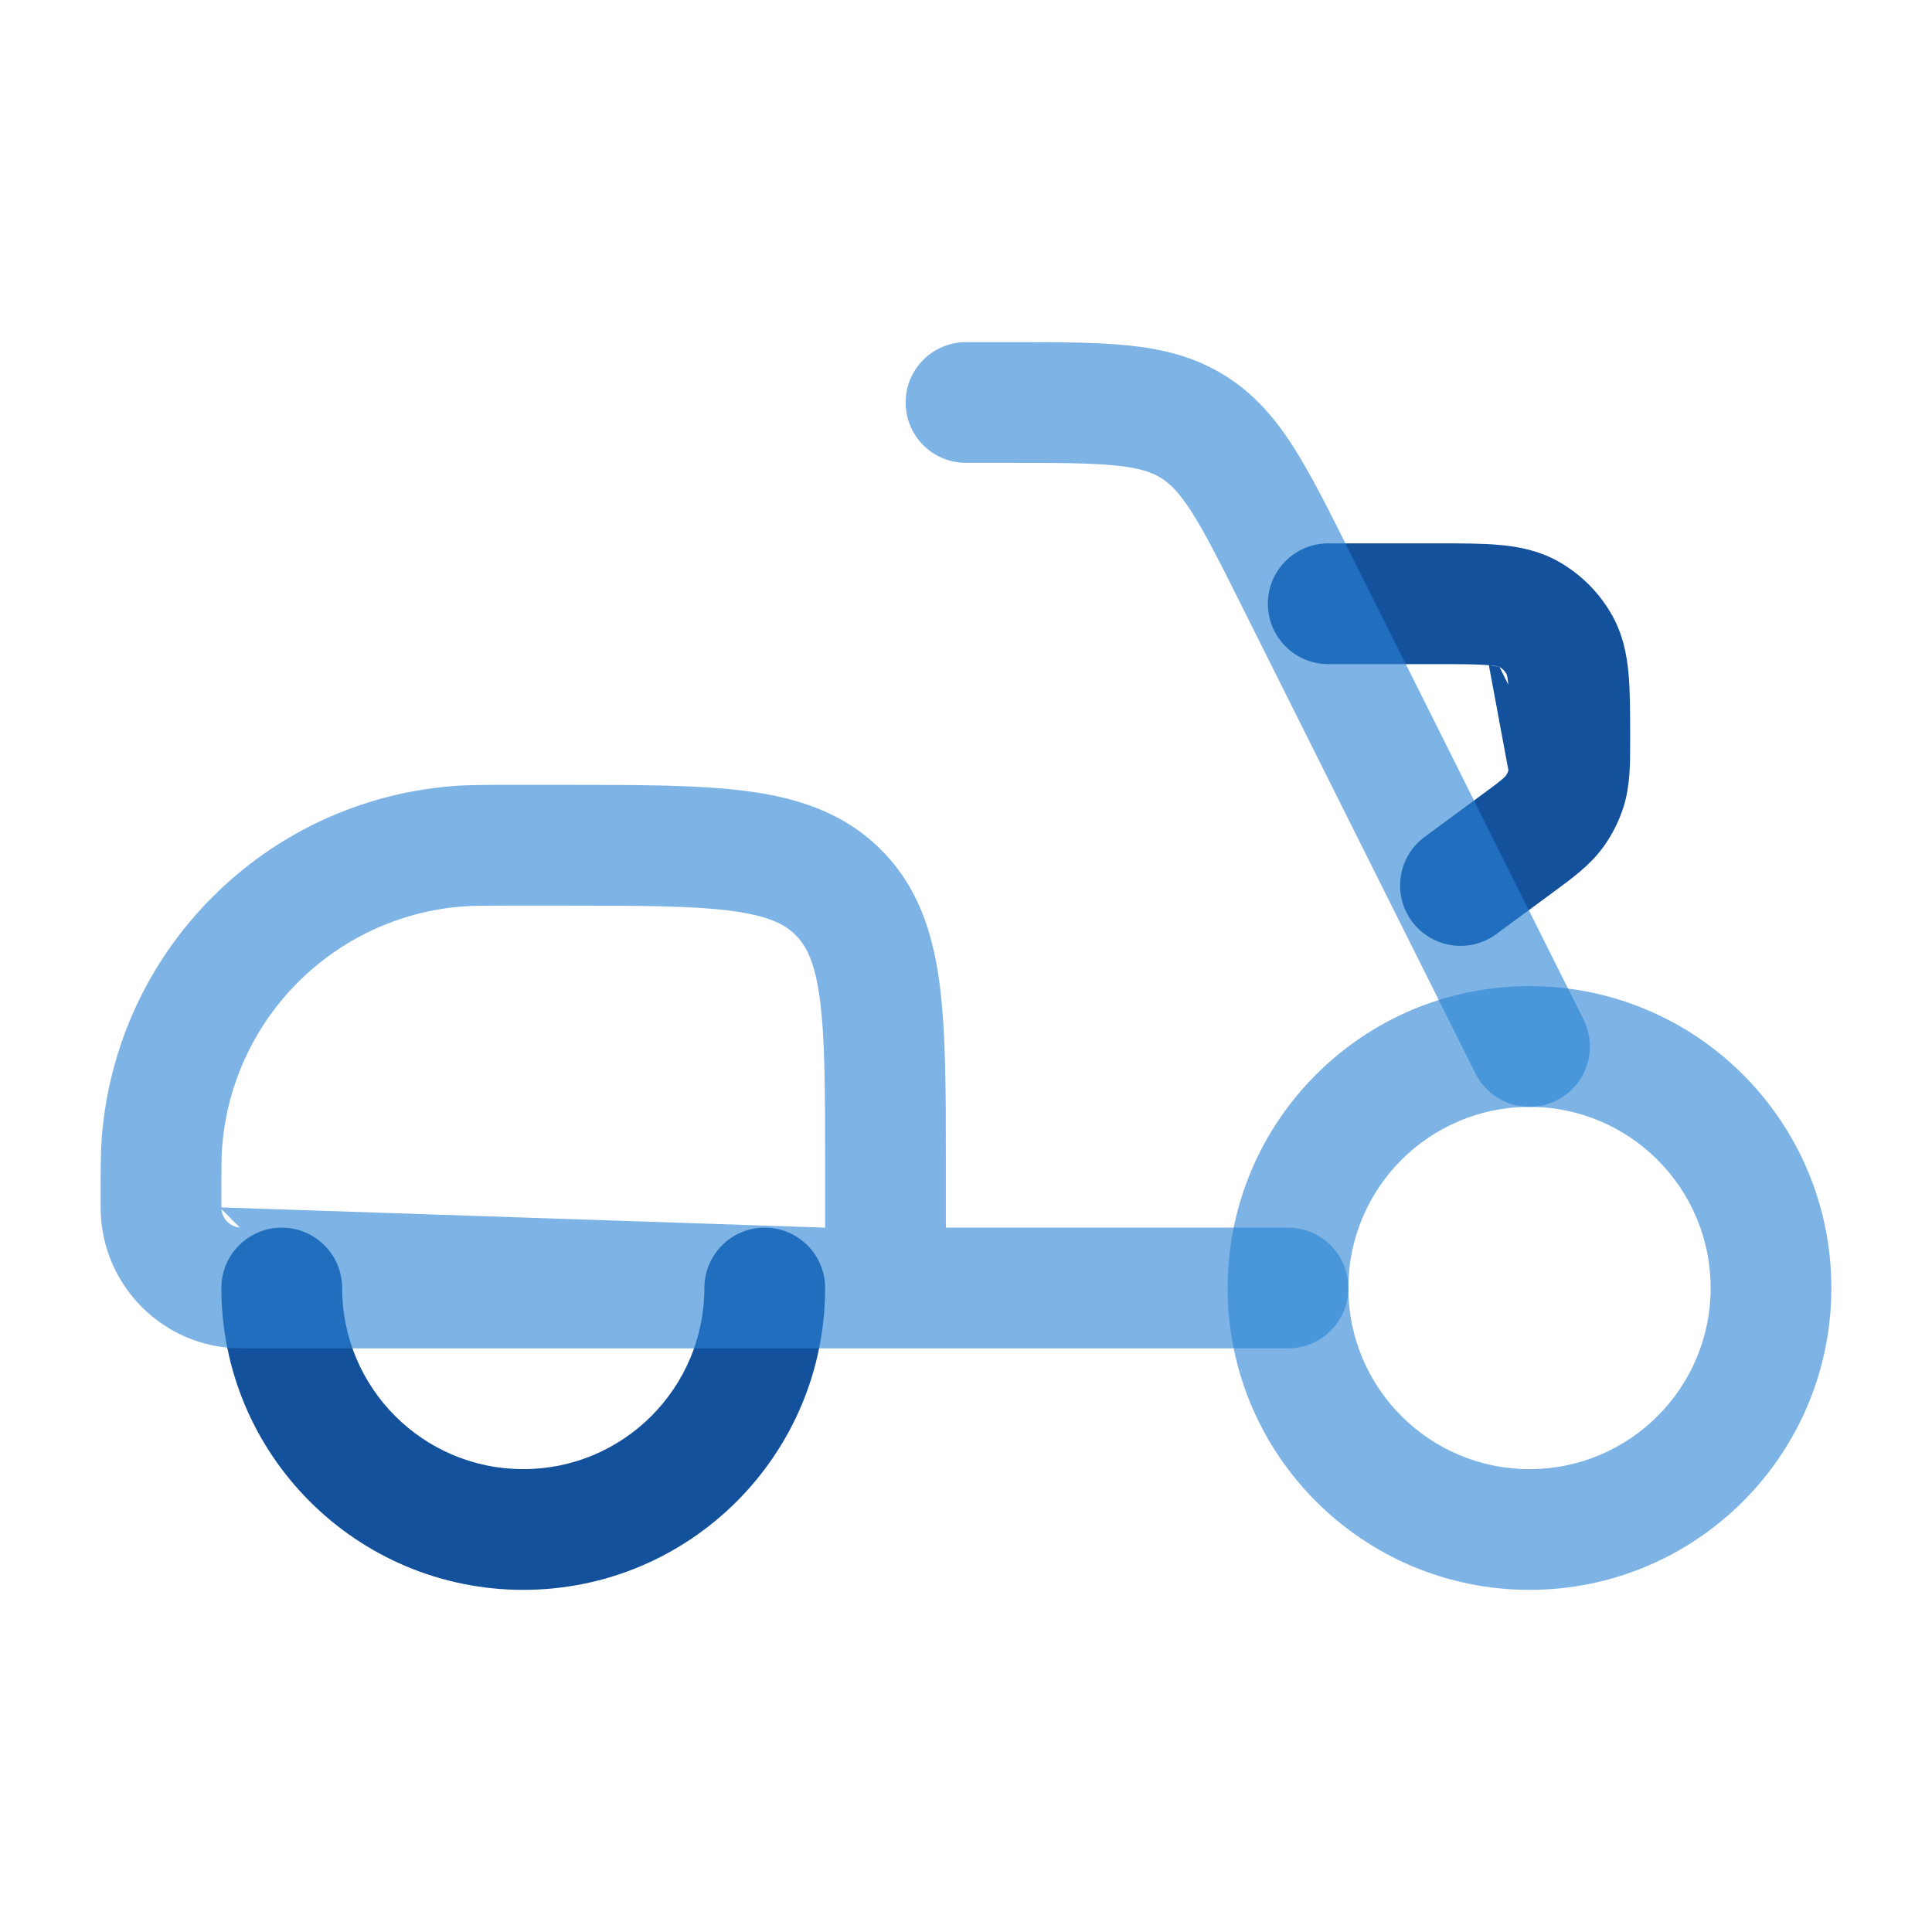 <svg width="45" height="45" viewBox="0 0 45 45" fill="none" xmlns="http://www.w3.org/2000/svg">
<path fill-rule="evenodd" clip-rule="evenodd" d="M6.562 28.594C7.339 28.594 7.969 29.223 7.969 30C7.969 32.33 9.858 34.219 12.188 34.219C14.518 34.219 16.406 32.33 16.406 30C16.406 29.223 17.036 28.594 17.812 28.594C18.589 28.594 19.219 29.223 19.219 30C19.219 33.883 16.071 37.031 12.188 37.031C8.304 37.031 5.156 33.883 5.156 30C5.156 29.223 5.786 28.594 6.562 28.594ZM34.679 15.494C34.413 15.47 34.053 15.469 33.449 15.469H30.938C30.161 15.469 29.531 14.839 29.531 14.062C29.531 13.286 30.161 12.656 30.938 12.656H33.449C33.467 12.656 33.485 12.656 33.503 12.656C34.035 12.656 34.524 12.656 34.931 12.693C35.371 12.732 35.851 12.823 36.315 13.088C36.824 13.379 37.246 13.801 37.537 14.31C37.802 14.774 37.893 15.254 37.932 15.694C37.969 16.101 37.969 16.59 37.969 17.122C37.969 17.14 37.969 17.158 37.969 17.176C37.969 17.216 37.969 17.257 37.969 17.297C37.97 17.784 37.971 18.306 37.813 18.801C37.707 19.132 37.549 19.445 37.345 19.727C37.04 20.148 36.62 20.456 36.227 20.744C36.194 20.768 36.162 20.792 36.13 20.816L34.851 21.757C34.226 22.218 33.346 22.084 32.885 21.459C32.425 20.834 32.558 19.953 33.183 19.493L34.461 18.551C34.721 18.36 34.867 18.252 34.972 18.164C35.037 18.11 35.061 18.084 35.067 18.077C35.096 18.037 35.119 17.992 35.134 17.945M34.679 15.494C34.84 15.508 34.907 15.527 34.925 15.534L34.679 15.494ZM34.925 15.534C34.994 15.574 35.051 15.631 35.091 15.7C35.098 15.718 35.117 15.785 35.131 15.946" fill="#13519C"/>
<path fill-rule="evenodd" clip-rule="evenodd" d="M28.594 30C28.594 26.117 31.742 22.969 35.625 22.969C39.508 22.969 42.656 26.117 42.656 30C42.656 33.883 39.508 37.031 35.625 37.031C31.742 37.031 28.594 33.883 28.594 30ZM35.625 25.781C33.295 25.781 31.406 27.67 31.406 30C31.406 32.33 33.295 34.219 35.625 34.219C37.955 34.219 39.844 32.33 39.844 30C39.844 27.67 37.955 25.781 35.625 25.781Z" fill="#2983D3" fill-opacity="0.6"/>
<path fill-rule="evenodd" clip-rule="evenodd" d="M11.929 18.281H13.223C14.907 18.281 16.312 18.281 17.427 18.431C18.604 18.589 19.667 18.938 20.521 19.792C21.375 20.645 21.723 21.708 21.881 22.885C22.031 24.001 22.031 25.405 22.031 27.09V28.594H30C30.777 28.594 31.406 29.223 31.406 30C31.406 30.777 30.777 31.406 30 31.406H5.813C5.801 31.406 5.789 31.406 5.776 31.406C5.64 31.406 5.498 31.406 5.368 31.396C3.759 31.27 2.481 29.992 2.354 28.382C2.344 28.252 2.344 28.11 2.344 27.974C2.344 27.962 2.344 27.95 2.344 27.938L2.344 27.866C2.344 27.238 2.344 26.838 2.371 26.489C2.715 22.121 6.184 18.652 10.551 18.309C10.901 18.281 11.3 18.281 11.929 18.281ZM19.219 28.594V27.188C19.219 25.38 19.216 24.166 19.094 23.26C18.978 22.395 18.777 22.024 18.532 21.78C18.288 21.536 17.918 21.335 17.052 21.218C16.147 21.097 14.933 21.094 13.125 21.094H12C11.277 21.094 10.997 21.095 10.772 21.113C7.784 21.348 5.41 23.721 5.175 26.709C5.157 26.934 5.156 27.214 5.156 27.938C5.156 28.028 5.156 28.082 5.157 28.123M19.219 28.594H5.813C5.722 28.594 5.668 28.594 5.627 28.593M5.587 28.592C5.358 28.573 5.177 28.392 5.158 28.163L5.587 28.592ZM25.996 10.844C25.407 10.783 24.646 10.781 23.49 10.781H22.5C21.723 10.781 21.094 10.152 21.094 9.375C21.094 8.598 21.723 7.969 22.5 7.969H23.49C23.513 7.969 23.536 7.969 23.559 7.969C24.628 7.969 25.535 7.969 26.285 8.046C27.083 8.129 27.821 8.308 28.518 8.739C29.215 9.17 29.706 9.749 30.137 10.427C30.541 11.063 30.947 11.874 31.425 12.83L36.883 23.746C37.23 24.441 36.949 25.285 36.254 25.633C35.559 25.98 34.715 25.699 34.367 25.004L28.94 14.15C28.423 13.115 28.081 12.435 27.764 11.937C27.464 11.465 27.249 11.261 27.04 11.131C26.831 11.002 26.551 10.901 25.996 10.844Z" fill="#2983D3" fill-opacity="0.6"/>
</svg>

